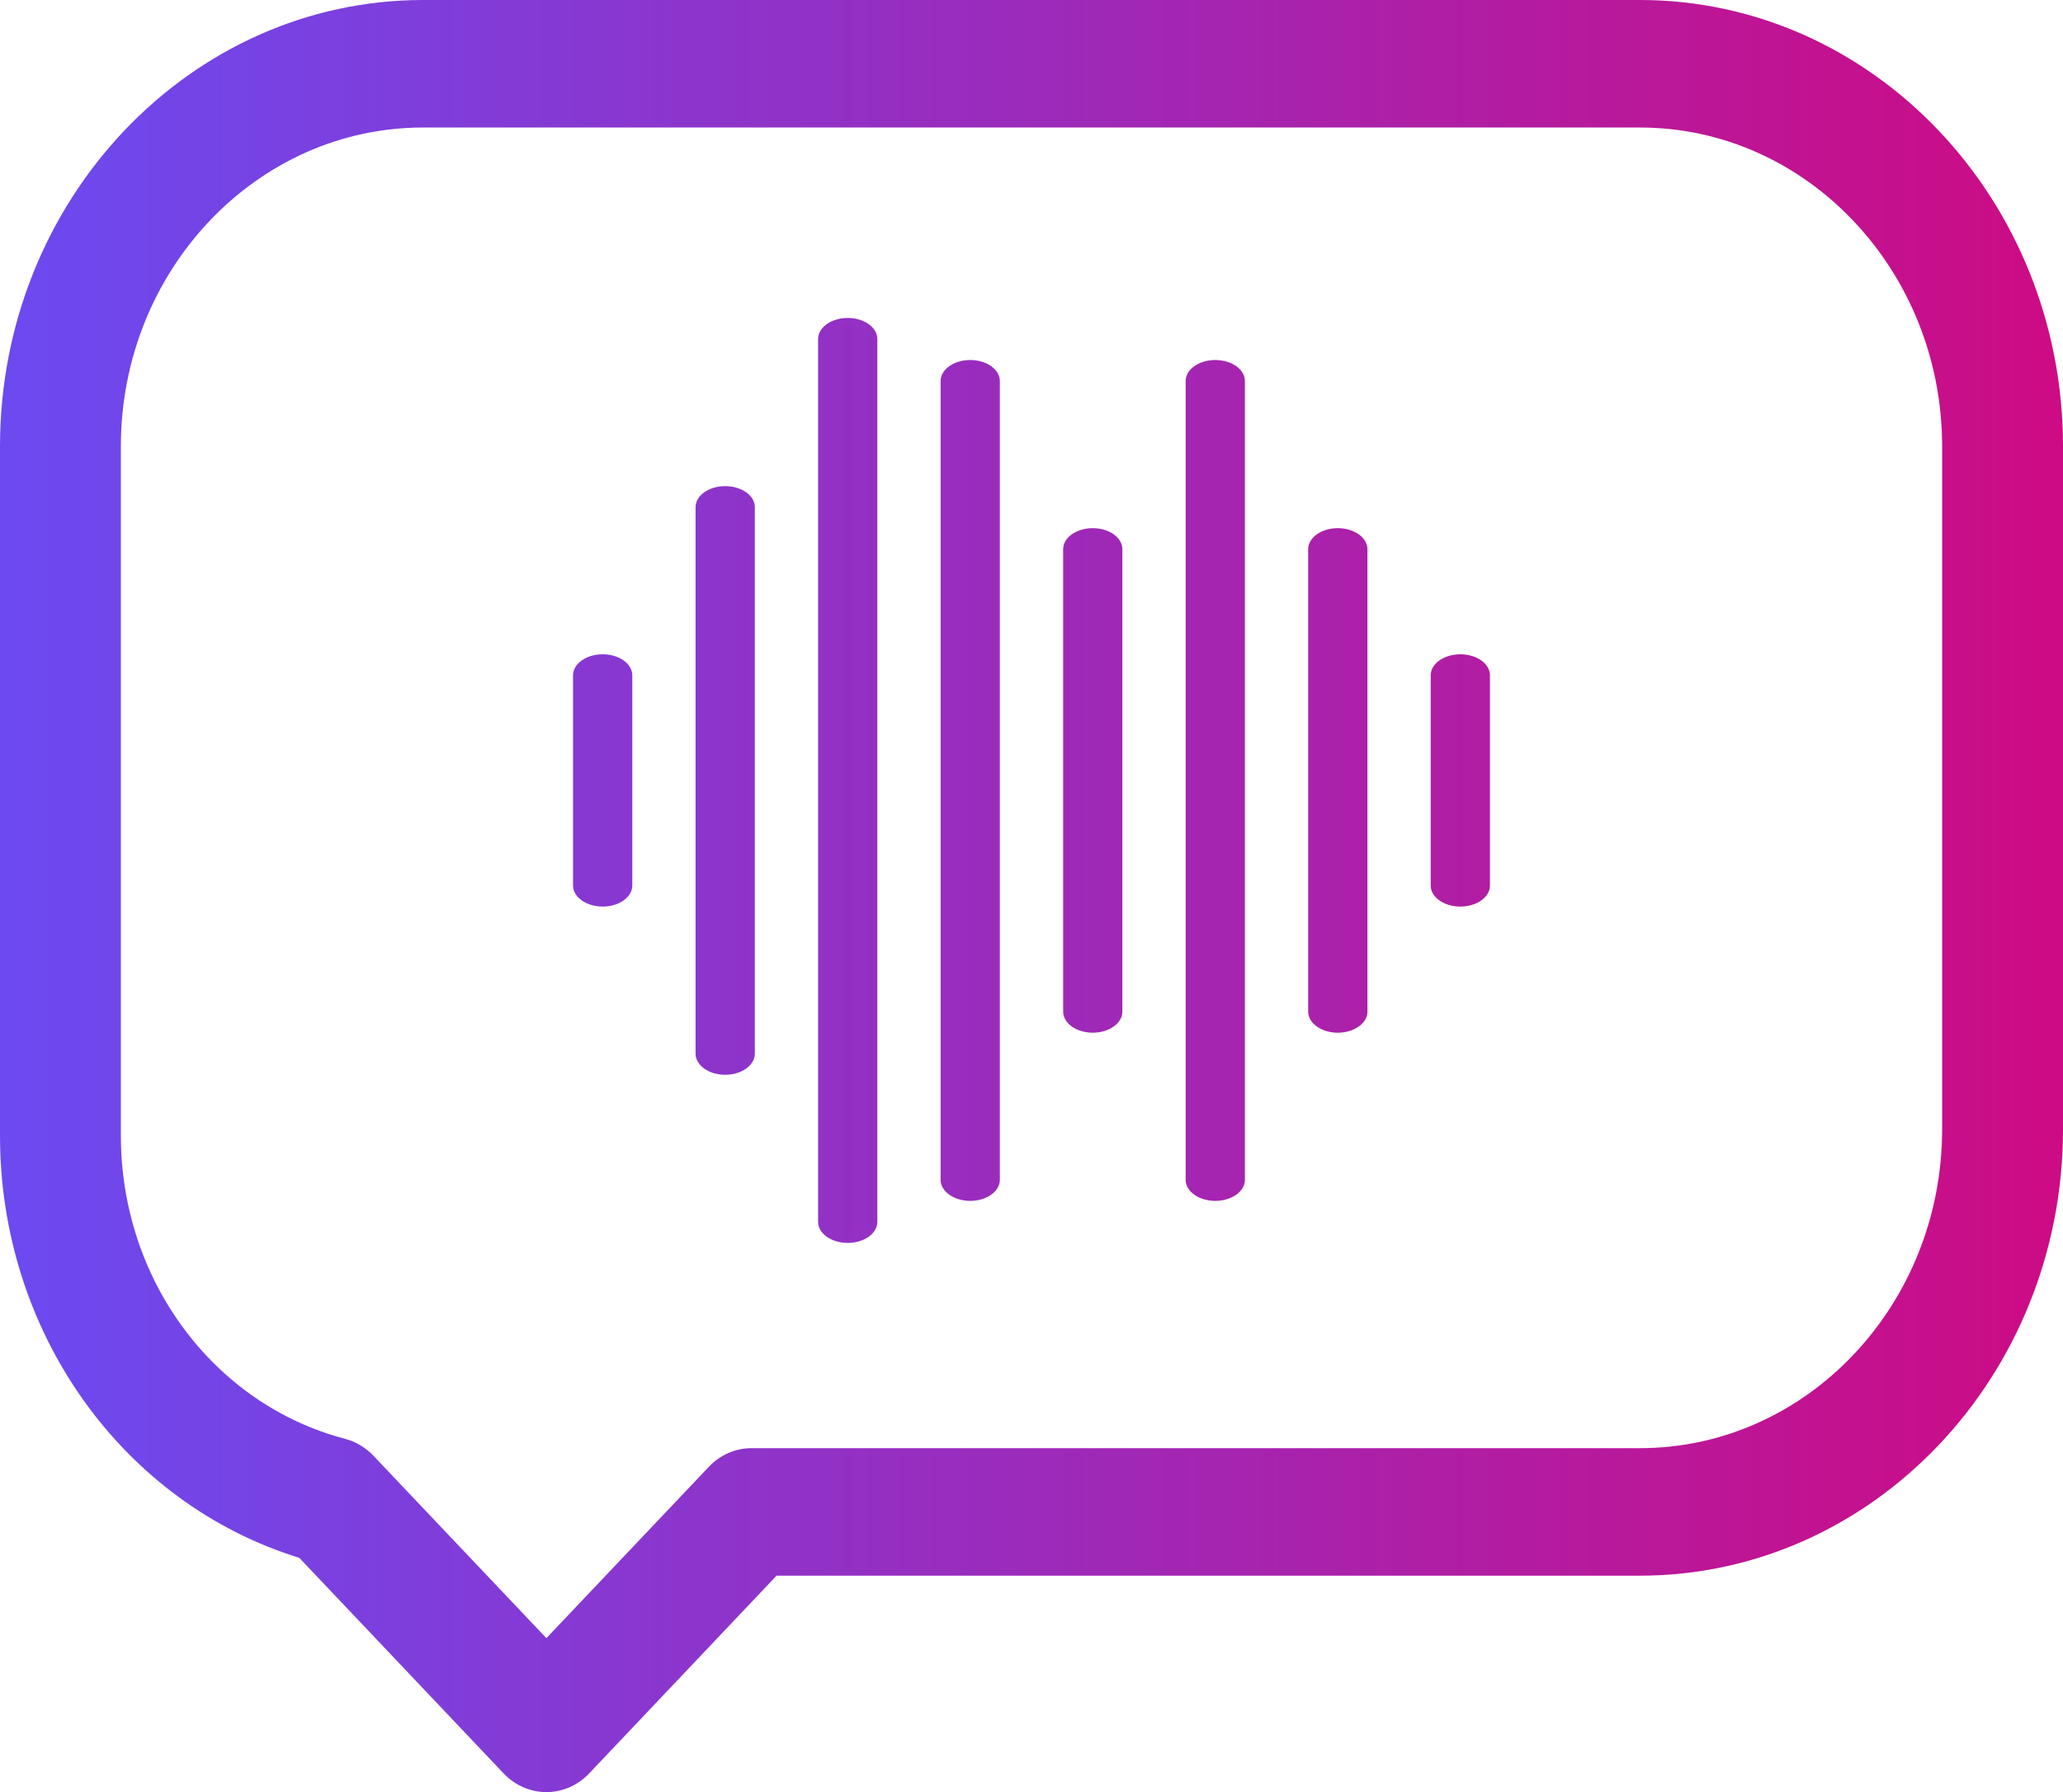 <svg width="61" height="53" viewBox="0 0 61 53" fill="none" xmlns="http://www.w3.org/2000/svg">
<path d="M48.49 0H12.51C5.612 0 0 5.921 0 13.2V33.587C0 39.395 3.614 44.453 8.85 46.072L14.892 52.448C15.228 52.801 15.682 53 16.156 53C16.63 53 17.085 52.801 17.42 52.448L22.962 46.599H48.49C55.388 46.599 61 40.678 61 33.399V13.2C61 5.921 55.388 0 48.49 0ZM57.426 33.399C57.426 38.598 53.417 42.828 48.49 42.828H22.222C21.748 42.828 21.294 43.026 20.959 43.38L16.156 48.447L11.041 43.051C10.812 42.809 10.524 42.637 10.209 42.554C6.303 41.528 3.574 37.841 3.574 33.587V13.2C3.574 8.001 7.583 3.771 12.51 3.771H48.49C53.417 3.771 57.426 8.001 57.426 13.2V33.399Z" fill="url(#paint0_linear)"/>
<path d="M17.82 26.811C17.337 26.811 16.944 26.532 16.944 26.189V19.972C16.944 19.629 17.337 19.35 17.82 19.35C18.304 19.35 18.696 19.629 18.696 19.972V26.189C18.696 26.532 18.304 26.811 17.82 26.811Z" fill="url(#paint1_linear)"/>
<path d="M21.443 31.785C20.96 31.785 20.567 31.506 20.567 31.163V14.998C20.567 14.655 20.96 14.377 21.443 14.377C21.927 14.377 22.319 14.655 22.319 14.998V31.163C22.319 31.506 21.927 31.785 21.443 31.785Z" fill="url(#paint2_linear)"/>
<path d="M25.066 36.758C24.582 36.758 24.19 36.48 24.19 36.136V10.025C24.19 9.682 24.582 9.403 25.066 9.403C25.549 9.403 25.942 9.682 25.942 10.025V36.136C25.942 36.48 25.549 36.758 25.066 36.758Z" fill="url(#paint3_linear)"/>
<path d="M28.689 35.515C28.205 35.515 27.813 35.236 27.813 34.893V11.268C27.813 10.925 28.205 10.647 28.689 10.647C29.172 10.647 29.564 10.925 29.564 11.268V34.893C29.564 35.236 29.172 35.515 28.689 35.515Z" fill="url(#paint4_linear)"/>
<path d="M32.311 30.541C31.828 30.541 31.436 30.262 31.436 29.919V16.242C31.436 15.899 31.828 15.62 32.311 15.62C32.795 15.62 33.187 15.899 33.187 16.242V29.919C33.187 30.262 32.795 30.541 32.311 30.541Z" fill="url(#paint5_linear)"/>
<path d="M35.934 35.515C35.451 35.515 35.058 35.236 35.058 34.893V11.268C35.058 10.925 35.451 10.647 35.934 10.647C36.418 10.647 36.81 10.925 36.81 11.268V34.893C36.81 35.236 36.418 35.515 35.934 35.515Z" fill="url(#paint6_linear)"/>
<path d="M39.557 30.541C39.074 30.541 38.681 30.262 38.681 29.919V16.242C38.681 15.899 39.074 15.62 39.557 15.62C40.04 15.62 40.433 15.899 40.433 16.242V29.919C40.433 30.262 40.04 30.541 39.557 30.541Z" fill="url(#paint7_linear)"/>
<path d="M43.18 26.811C42.696 26.811 42.304 26.532 42.304 26.189V19.972C42.304 19.629 42.696 19.35 43.18 19.35C43.663 19.35 44.056 19.629 44.056 19.972V26.189C44.056 26.532 43.663 26.811 43.18 26.811Z" fill="url(#paint8_linear)"/>
<defs>
<linearGradient id="paint0_linear" x1="0" y1="26.5" x2="61" y2="26.5" gradientUnits="userSpaceOnUse">
<stop stop-color="#6B4AF1"/>
<stop offset="1" stop-color="#CD0B84"/>
</linearGradient>
<linearGradient id="paint1_linear" x1="0" y1="26.5" x2="61" y2="26.5" gradientUnits="userSpaceOnUse">
<stop stop-color="#6B4AF1"/>
<stop offset="1" stop-color="#CD0B84"/>
</linearGradient>
<linearGradient id="paint2_linear" x1="0" y1="26.5" x2="61" y2="26.5" gradientUnits="userSpaceOnUse">
<stop stop-color="#6B4AF1"/>
<stop offset="1" stop-color="#CD0B84"/>
</linearGradient>
<linearGradient id="paint3_linear" x1="0" y1="26.5" x2="61" y2="26.5" gradientUnits="userSpaceOnUse">
<stop stop-color="#6B4AF1"/>
<stop offset="1" stop-color="#CD0B84"/>
</linearGradient>
<linearGradient id="paint4_linear" x1="0" y1="26.5" x2="61" y2="26.5" gradientUnits="userSpaceOnUse">
<stop stop-color="#6B4AF1"/>
<stop offset="1" stop-color="#CD0B84"/>
</linearGradient>
<linearGradient id="paint5_linear" x1="0" y1="26.5" x2="61" y2="26.5" gradientUnits="userSpaceOnUse">
<stop stop-color="#6B4AF1"/>
<stop offset="1" stop-color="#CD0B84"/>
</linearGradient>
<linearGradient id="paint6_linear" x1="0" y1="26.5" x2="61" y2="26.5" gradientUnits="userSpaceOnUse">
<stop stop-color="#6B4AF1"/>
<stop offset="1" stop-color="#CD0B84"/>
</linearGradient>
<linearGradient id="paint7_linear" x1="0" y1="26.5" x2="61" y2="26.5" gradientUnits="userSpaceOnUse">
<stop stop-color="#6B4AF1"/>
<stop offset="1" stop-color="#CD0B84"/>
</linearGradient>
<linearGradient id="paint8_linear" x1="0" y1="26.5" x2="61" y2="26.5" gradientUnits="userSpaceOnUse">
<stop stop-color="#6B4AF1"/>
<stop offset="1" stop-color="#CD0B84"/>
</linearGradient>
</defs>
</svg>
